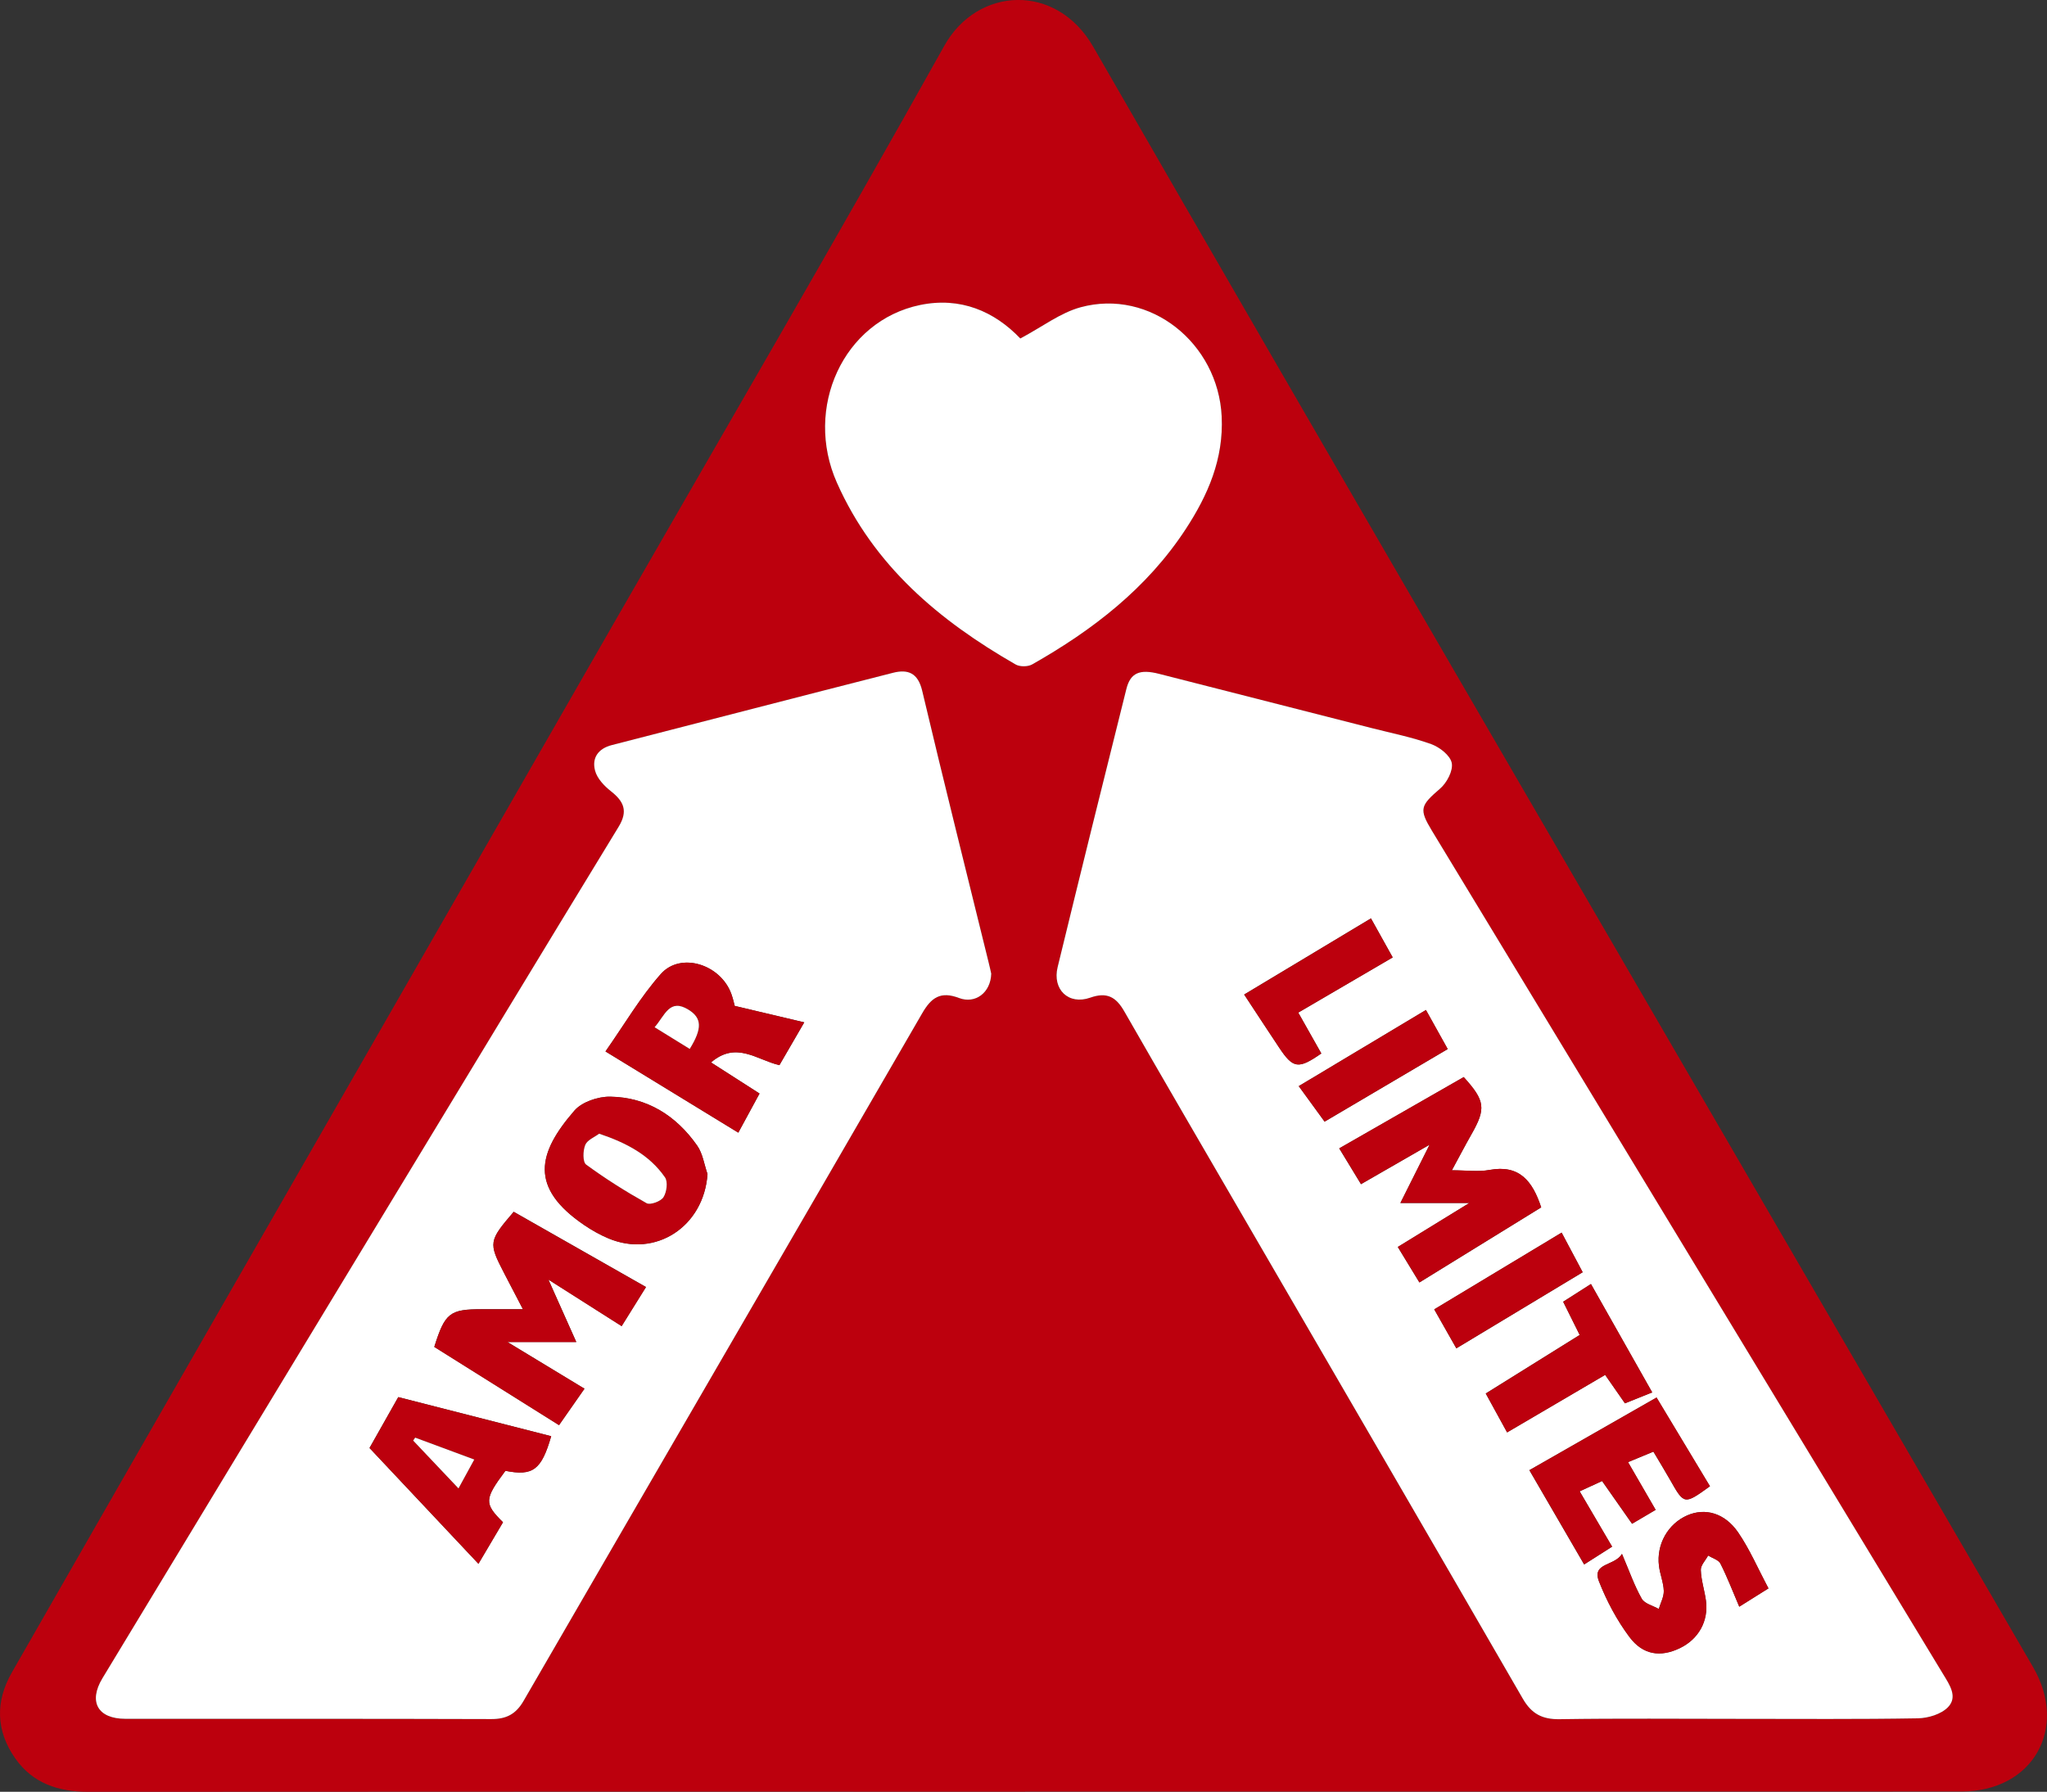 <?xml version="1.0" encoding="utf-8"?>
<!-- Generator: Adobe Illustrator 24.0.2, SVG Export Plug-In . SVG Version: 6.00 Build 0)  -->
<svg version="1.1" id="Camada_1" xmlns="http://www.w3.org/2000/svg" xmlns:xlink="http://www.w3.org/1999/xlink" x="0px" y="0px"
	 viewBox="0 0 539.7 472.51" style="enable-background:new 0 0 539.7 472.51;" xml:space="preserve">
<rect x="0" y="0" width="539.7" height="472.51" fill="#333333" stroke="none"/>
<style type="text/css">
	.st0{fill:#BC000D;}
	.st1{fill:#FFFFFF;}
</style>
<g>
	<path class="st0" d="M270.27,472.47c-82.32,0-164.64-0.03-246.95,0.04c-7.92,0.01-14.66-2.21-19.3-8.81
		c-5.1-7.26-5.29-14.98-0.89-22.67C21.4,409.1,39.7,377.2,58.01,345.29c34.37-59.91,68.75-119.83,103.13-179.73
		c29.34-51.12,59.08-102.03,87.83-153.49c8.72-15.61,29.52-16.67,39.25,0.24c62.74,109,126.07,217.68,189.21,326.45
		c19.51,33.62,39.06,67.22,58.58,100.83c9.4,16.18-0.04,32.81-18.79,32.83c-82.32,0.05-164.64,0.02-246.95,0.02
		C270.27,472.45,270.27,472.46,270.27,472.47z M261.34,256.76c-0.13-0.58-0.39-1.83-0.7-3.07c-5.86-23.84-11.84-47.65-17.49-71.53
		c-1.12-4.74-3.8-5.72-7.69-4.73c-24.73,6.29-49.42,12.72-74.13,19.06c-3.64,0.93-5.31,3.43-4.43,6.74
		c0.54,2.05,2.41,4.04,4.18,5.43c3.43,2.7,4.57,5.23,2.03,9.38c-21.08,34.55-42.02,69.18-62.99,103.8
		c-24.38,40.24-48.76,80.47-73.1,120.73c-3.77,6.23-1.22,10.7,6.04,10.7c32.15,0.02,64.31-0.04,96.46,0.07
		c4,0.01,6.52-1.31,8.55-4.82c34.99-60.47,70.11-120.86,105.1-181.33c2.38-4.11,4.83-5.86,9.69-4
		C257.16,264.82,261.21,261.75,261.34,256.76z M458.42,453.27c15.75,0,31.5,0.14,47.24-0.13c2.71-0.05,6.11-1.08,7.91-2.92
		c2.67-2.72,0.46-5.9-1.26-8.72c-44.94-74.13-89.86-148.27-134.78-222.41c-3.48-5.75-3.07-6.62,2.18-11.15
		c1.76-1.52,3.44-4.72,3.04-6.73c-0.39-1.98-3.2-4.17-5.41-4.97c-5.11-1.84-10.5-2.9-15.78-4.25c-18.65-4.77-37.3-9.54-55.96-14.28
		c-5.13-1.31-7.58-0.28-8.64,3.99c-6.1,24.43-12.16,48.87-18.12,73.34c-1.44,5.92,2.89,10.07,8.59,8.06
		c4.45-1.57,6.82-0.17,8.99,3.63c10.45,18.25,21.05,36.41,31.61,54.59c24.5,42.2,49.04,84.38,73.45,126.64
		c2.3,3.99,5.11,5.48,9.69,5.41C426.92,453.12,442.67,453.27,458.42,453.27z M269.01,89.26c-6.87-7.18-15.79-11.03-26.43-8.82
		c-20.23,4.21-30.69,27.13-21.92,46.88c9.74,21.91,26.96,36.35,47.12,47.92c1.11,0.64,3.23,0.62,4.36-0.02
		c15.96-9.05,30.27-20.07,40.46-35.65c5.88-8.99,10.04-18.53,9.5-29.72c-0.93-19.39-18.9-33.78-37.17-28.82
		C279.57,82.48,274.81,86.18,269.01,89.26z"/>
	<path class="st1" d="M261.34,256.76c-0.13,5-4.18,8.06-8.49,6.42c-4.86-1.86-7.31-0.11-9.69,4
		c-34.99,60.47-70.1,120.86-105.1,181.33c-2.03,3.52-4.55,4.84-8.55,4.82c-32.15-0.11-64.31-0.05-96.46-0.07
		c-7.25,0-9.8-4.47-6.04-10.7c24.34-40.26,48.73-80.49,73.1-120.73c20.97-34.61,41.91-69.25,62.99-103.8
		c2.53-4.15,1.4-6.68-2.03-9.38c-1.77-1.39-3.64-3.37-4.18-5.43c-0.88-3.32,0.79-5.81,4.43-6.74c24.71-6.34,49.41-12.77,74.13-19.06
		c3.89-0.99,6.57-0.01,7.69,4.73c5.65,23.89,11.63,47.7,17.49,71.53C260.95,254.93,261.21,256.18,261.34,256.76z M154.1,366.21
		c-6.77-4.11-13.12-7.95-20.31-12.32c6.37,0,11.87,0,18.15,0c-2.56-5.73-4.81-10.76-7.35-16.46c6.7,4.25,12.81,8.14,19.31,12.27
		c2.13-3.42,4.11-6.6,6.42-10.31c-11.95-6.8-23.45-13.34-34.88-19.84c-6.6,7.69-6.67,8.18-2.57,16.09c1.53,2.94,3.06,5.88,5,9.6
		c-4.07,0-7.38,0-10.69,0c-8.6-0.01-9.85,0.94-12.68,9.94c10.83,6.8,21.75,13.65,32.89,20.63
		C149.7,372.51,151.69,369.67,154.1,366.21z M193.71,265.26c-0.1-0.36-0.39-1.76-0.87-3.11c-2.81-7.84-13.37-11.21-18.61-5.3
		c-5.42,6.12-9.62,13.34-14.59,20.42c12.29,7.52,23.45,14.35,35.02,21.42c1.98-3.65,3.76-6.92,5.6-10.32
		c-4.45-2.85-8.31-5.33-12.79-8.2c6.64-5.71,12.04-0.68,18.03,0.72c1.96-3.38,3.99-6.87,6.55-11.29
		C205.55,268.07,199.93,266.74,193.71,265.26z M186.54,309.6c-0.88-2.52-1.25-5.4-2.73-7.5c-5.53-7.89-13.19-12.75-22.93-12.9
		c-3.18-0.05-7.42,1.37-9.41,3.65c-9.72,11.19-12.02,20.3,2.59,30.23c1.98,1.34,4.1,2.54,6.3,3.47
		C172.84,331.82,185.59,323.45,186.54,309.6z M132.62,401.43c-5.03-4.96-4.93-6.11,0.63-13.57c7.24,1.43,9.5-0.21,12.07-9.13
		c-13.41-3.43-26.8-6.85-40.32-10.31c-2.64,4.67-5.06,8.96-7.58,13.42c9.53,10.13,18.91,20.11,28.72,30.54
		C128.52,408.38,130.52,404.99,132.62,401.43z"/>
	<path class="st1" d="M458.42,453.27c-15.75,0-31.5-0.15-47.24,0.09c-4.58,0.07-7.39-1.43-9.69-5.41
		c-24.4-42.26-48.95-84.44-73.45-126.64c-10.56-18.19-21.16-36.35-31.61-54.59c-2.17-3.79-4.54-5.2-8.99-3.63
		c-5.7,2.01-10.03-2.14-8.59-8.06c5.95-24.47,12.01-48.91,18.12-73.34c1.07-4.27,3.51-5.3,8.64-3.99
		c18.66,4.75,37.31,9.52,55.96,14.28c5.28,1.35,10.67,2.41,15.78,4.25c2.21,0.8,5.02,2.99,5.41,4.97c0.4,2.01-1.28,5.21-3.04,6.73
		c-5.24,4.52-5.66,5.4-2.18,11.15c44.92,74.14,89.84,148.29,134.78,222.41c1.71,2.82,3.92,6,1.26,8.72c-1.8,1.84-5.2,2.87-7.91,2.92
		C489.92,453.4,474.17,453.27,458.42,453.27z M376.92,301.86c-2.62,5.23-4.94,9.85-7.71,15.39c6.32,0,11.62,0,18.18,0
		c-7,4.3-12.8,7.86-18.86,11.59c2.02,3.32,3.74,6.13,5.7,9.36c11.05-6.81,21.63-13.34,32.11-19.8c-2.3-6.98-5.77-11.32-13.62-9.87
		c-2.97,0.55-6.13,0.09-9.93,0.09c2.1-3.87,3.57-6.7,5.15-9.47c3.88-6.82,3.64-8.85-2.03-15.11c-10.76,6.16-21.56,12.35-32.82,18.8
		c2.1,3.46,3.87,6.36,5.74,9.44C365.07,308.68,370.71,305.44,376.92,301.86z M416.48,393.27c2.34-1.07,4.04-1.85,5.91-2.71
		c2.71,3.87,5.25,7.49,7.9,11.27c2.28-1.35,4.16-2.46,6.22-3.67c-2.51-4.34-4.79-8.28-7.28-12.58c2.6-1.07,4.59-1.9,6.69-2.77
		c1.65,2.78,3.07,5.1,4.41,7.46c3.72,6.56,3.71,6.57,10.5,1.67c-4.64-7.71-9.3-15.46-14.08-23.4
		c-11.44,6.54-22.37,12.79-33.53,19.16c5,8.6,9.66,16.62,14.44,24.86c2.66-1.69,4.89-3.12,7.37-4.69
		C422.15,402.91,419.49,398.39,416.48,393.27z M427.64,409.77c-1.92,3.26-8.01,2.28-6.06,7.26c2.02,5.14,4.71,10.2,8,14.62
		c3.6,4.83,8.26,5.4,13.3,2.98c4.95-2.37,7.63-7.18,6.89-12.58c-0.37-2.69-1.26-5.34-1.35-8.03c-0.04-1.25,1.25-2.54,1.93-3.82
		c1.11,0.69,2.73,1.12,3.24,2.12c1.8,3.54,3.22,7.28,4.97,11.37c2.51-1.57,4.85-3.04,7.7-4.83c-2.78-5.22-4.93-10.27-7.97-14.72
		c-3.55-5.2-8.75-6.57-13.44-4.53c-5.08,2.22-8.17,7.61-7.46,13.32c0.27,2.21,1.21,4.38,1.27,6.58c0.05,1.58-0.85,3.19-1.32,4.78
		c-1.54-0.88-3.74-1.38-4.49-2.7C430.91,418.16,429.6,414.37,427.64,409.77z M419.46,338.6c-2.8,1.78-5.04,3.21-7.33,4.67
		c1.58,3.17,2.91,5.85,4.36,8.76c-8.35,5.21-16.46,10.26-24.77,15.44c2,3.64,3.73,6.81,5.63,10.26c8.99-5.28,17.37-10.2,25.85-15.17
		c1.85,2.67,3.48,5,5.22,7.5c2.42-0.97,4.58-1.83,7.19-2.88C430.14,357.48,424.95,348.31,419.46,338.6z M342.29,267.03
		c8.57-5.02,16.67-9.75,24.9-14.56c-2.05-3.69-3.81-6.84-5.73-10.29c-11.41,6.85-22.2,13.34-33.43,20.08
		c3.27,4.96,6.22,9.49,9.22,13.99c3.7,5.56,5.07,5.76,11.12,1.55C346.43,274.37,344.48,270.91,342.29,267.03z M411.73,325.05
		c-11.59,6.98-22.48,13.55-33.59,20.24c2.13,3.75,3.91,6.88,5.83,10.28c11.37-6.85,22.26-13.41,33.31-20.07
		C415.27,331.72,413.64,328.65,411.73,325.05z M342.42,286.42c2.47,3.39,4.59,6.31,6.81,9.37c11.01-6.49,21.59-12.73,32.46-19.14
		c-2.01-3.61-3.76-6.76-5.74-10.31C364.64,273.1,353.83,279.58,342.42,286.42z"/>
	<path class="st1" d="M269.01,89.26c5.8-3.08,10.55-6.78,15.92-8.24c18.28-4.95,36.24,9.44,37.17,28.82
		c0.54,11.2-3.62,20.73-9.5,29.72c-10.19,15.58-24.5,26.6-40.46,35.65c-1.13,0.64-3.25,0.66-4.36,0.02
		c-20.16-11.57-37.38-26.01-47.12-47.92c-8.78-19.75,1.69-42.67,21.92-46.88C253.22,78.23,262.15,82.08,269.01,89.26z"/>
	<path class="st0" d="M154.1,366.21c-2.42,3.47-4.4,6.31-6.71,9.62c-11.14-6.99-22.06-13.84-32.89-20.63
		c2.83-9,4.08-9.95,12.68-9.94c3.31,0,6.61,0,10.69,0c-1.93-3.71-3.47-6.65-5-9.6c-4.1-7.92-4.03-8.4,2.57-16.09
		c11.43,6.5,22.93,13.04,34.88,19.84c-2.31,3.7-4.29,6.89-6.42,10.31c-6.5-4.13-12.61-8.01-19.31-12.27
		c2.55,5.7,4.79,10.73,7.35,16.46c-6.28,0-11.78,0-18.15,0C140.99,358.25,147.33,362.1,154.1,366.21z"/>
	<path class="st0" d="M193.71,265.26c6.22,1.47,11.84,2.8,18.33,4.34c-2.56,4.42-4.58,7.91-6.55,11.29
		c-5.99-1.4-11.39-6.43-18.03-0.72c4.48,2.87,8.34,5.35,12.79,8.2c-1.84,3.4-3.62,6.67-5.6,10.32
		c-11.57-7.08-22.73-13.9-35.02-21.42c4.97-7.08,9.17-14.29,14.59-20.42c5.24-5.92,15.81-2.54,18.61,5.3
		C193.32,263.5,193.61,264.91,193.71,265.26z M172.59,270.89c3.25,2.01,6.26,3.86,9.27,5.72c3.36-5.43,3.2-8.16-0.32-10.34
		C176.5,263.16,175.31,267.77,172.59,270.89z"/>
	<path class="st0" d="M186.54,309.6c-0.95,13.85-13.7,22.22-26.18,16.95c-2.2-0.93-4.33-2.12-6.3-3.47
		c-14.61-9.93-12.31-19.05-2.59-30.23c1.99-2.28,6.23-3.7,9.41-3.65c9.74,0.15,17.4,5.01,22.93,12.9
		C185.29,304.2,185.66,307.08,186.54,309.6z M157.97,298.96c-1.19,0.9-3.13,1.65-3.67,2.97c-0.61,1.51-0.69,4.49,0.23,5.17
		c5.08,3.73,10.44,7.11,15.95,10.19c0.96,0.54,3.74-0.48,4.44-1.57c0.86-1.34,1.22-4.07,0.41-5.24
		C171.27,304.6,165.22,301.41,157.97,298.96z"/>
	<path class="st0" d="M132.62,401.43c-2.1,3.56-4.1,6.95-6.47,10.96c-9.82-10.44-19.2-20.41-28.72-30.54
		c2.52-4.46,4.94-8.75,7.58-13.42c13.52,3.45,26.91,6.88,40.32,10.31c-2.57,8.91-4.83,10.56-12.07,9.13
		C127.69,395.32,127.59,396.47,132.62,401.43z M120.88,392.5c1.87-3.42,2.97-5.42,4.17-7.61c-5.56-2.06-10.57-3.92-15.58-5.78
		c-0.17,0.26-0.35,0.52-0.52,0.78C112.65,383.81,116.36,387.73,120.88,392.5z"/>
	<path class="st0" d="M376.92,301.86c-6.21,3.57-11.85,6.81-18.08,10.4c-1.87-3.08-3.64-5.98-5.74-9.44
		c11.25-6.45,22.06-12.63,32.82-18.8c5.67,6.26,5.91,8.3,2.03,15.11c-1.58,2.77-3.05,5.6-5.15,9.47c3.81,0,6.96,0.46,9.93-0.09
		c7.85-1.44,11.32,2.89,13.62,9.87c-10.48,6.46-21.06,12.99-32.11,19.8c-1.97-3.23-3.68-6.04-5.7-9.36
		c6.06-3.73,11.86-7.29,18.86-11.59c-6.56,0-11.86,0-18.18,0C371.98,311.72,374.3,307.1,376.92,301.86z"/>
	<path class="st0" d="M416.48,393.27c3.01,5.12,5.66,9.65,8.57,14.59c-2.48,1.58-4.71,3-7.37,4.69
		c-4.79-8.24-9.45-16.26-14.44-24.86c11.16-6.38,22.09-12.63,33.53-19.16c4.78,7.94,9.44,15.69,14.08,23.4
		c-6.8,4.9-6.78,4.89-10.5-1.67c-1.34-2.36-2.76-4.67-4.41-7.46c-2.11,0.87-4.1,1.69-6.69,2.77c2.49,4.3,4.76,8.23,7.28,12.58
		c-2.05,1.21-3.94,2.33-6.22,3.67c-2.65-3.79-5.19-7.41-7.9-11.27C420.52,391.42,418.82,392.2,416.48,393.27z"/>
	<path class="st0" d="M427.64,409.77c1.96,4.59,3.27,8.39,5.22,11.83c0.75,1.32,2.95,1.83,4.49,2.7c0.47-1.6,1.37-3.2,1.32-4.78
		c-0.07-2.2-1-4.36-1.27-6.58c-0.71-5.71,2.38-11.1,7.46-13.32c4.68-2.05,9.88-0.67,13.44,4.53c3.04,4.45,5.2,9.5,7.97,14.72
		c-2.85,1.79-5.19,3.26-7.7,4.83c-1.75-4.1-3.17-7.83-4.97-11.37c-0.51-1-2.13-1.43-3.24-2.12c-0.69,1.27-1.98,2.57-1.93,3.82
		c0.09,2.69,0.98,5.34,1.35,8.03c0.75,5.41-1.94,10.21-6.89,12.58c-5.04,2.42-9.7,1.85-13.3-2.98c-3.3-4.42-5.99-9.48-8-14.62
		C419.62,412.05,425.71,413.03,427.64,409.77z"/>
	<path class="st0" d="M419.46,338.6c5.49,9.71,10.67,18.88,16.16,28.59c-2.62,1.05-4.77,1.91-7.19,2.88
		c-1.74-2.5-3.36-4.84-5.22-7.5c-8.48,4.98-16.86,9.9-25.85,15.17c-1.9-3.46-3.63-6.62-5.63-10.26
		c8.32-5.19,16.42-10.24,24.77-15.44c-1.45-2.91-2.79-5.59-4.36-8.76C414.43,341.81,416.67,340.38,419.46,338.6z"/>
	<path class="st0" d="M342.29,267.03c2.19,3.87,4.14,7.33,6.08,10.78c-6.05,4.2-7.43,4.01-11.12-1.55c-3-4.5-5.95-9.03-9.22-13.99
		c11.23-6.75,22.03-13.23,33.43-20.08c1.92,3.44,3.67,6.6,5.73,10.29C358.96,257.28,350.87,262.02,342.29,267.03z"/>
	<path class="st0" d="M411.73,325.05c1.91,3.6,3.54,6.67,5.55,10.44c-11.05,6.66-21.94,13.22-33.31,20.07
		c-1.93-3.39-3.7-6.53-5.83-10.28C389.24,338.6,400.13,332.04,411.73,325.05z"/>
	<path class="st0" d="M342.42,286.42c11.41-6.84,22.23-13.31,33.54-20.09c1.98,3.55,3.73,6.7,5.74,10.31
		c-10.87,6.41-21.46,12.65-32.46,19.14C347.01,292.73,344.89,289.81,342.42,286.42z"/>
	<path class="st1" d="M172.59,270.89c2.72-3.11,3.92-7.73,8.94-4.62c3.52,2.18,3.68,4.91,0.32,10.34
		C178.84,274.75,175.83,272.89,172.59,270.89z"/>
	<path class="st1" d="M157.97,298.96c7.24,2.44,13.3,5.64,17.36,11.52c0.81,1.17,0.45,3.9-0.41,5.24c-0.7,1.09-3.48,2.11-4.44,1.57
		c-5.5-3.08-10.87-6.46-15.95-10.19c-0.92-0.67-0.85-3.66-0.23-5.17C154.84,300.61,156.78,299.87,157.97,298.96z"/>
	<path class="st1" d="M120.88,392.5c-4.52-4.77-8.23-8.69-11.94-12.61c0.17-0.26,0.35-0.52,0.52-0.78
		c5.01,1.86,10.02,3.72,15.58,5.78C123.84,387.09,122.75,389.08,120.88,392.5z"/>
</g>
</svg>
